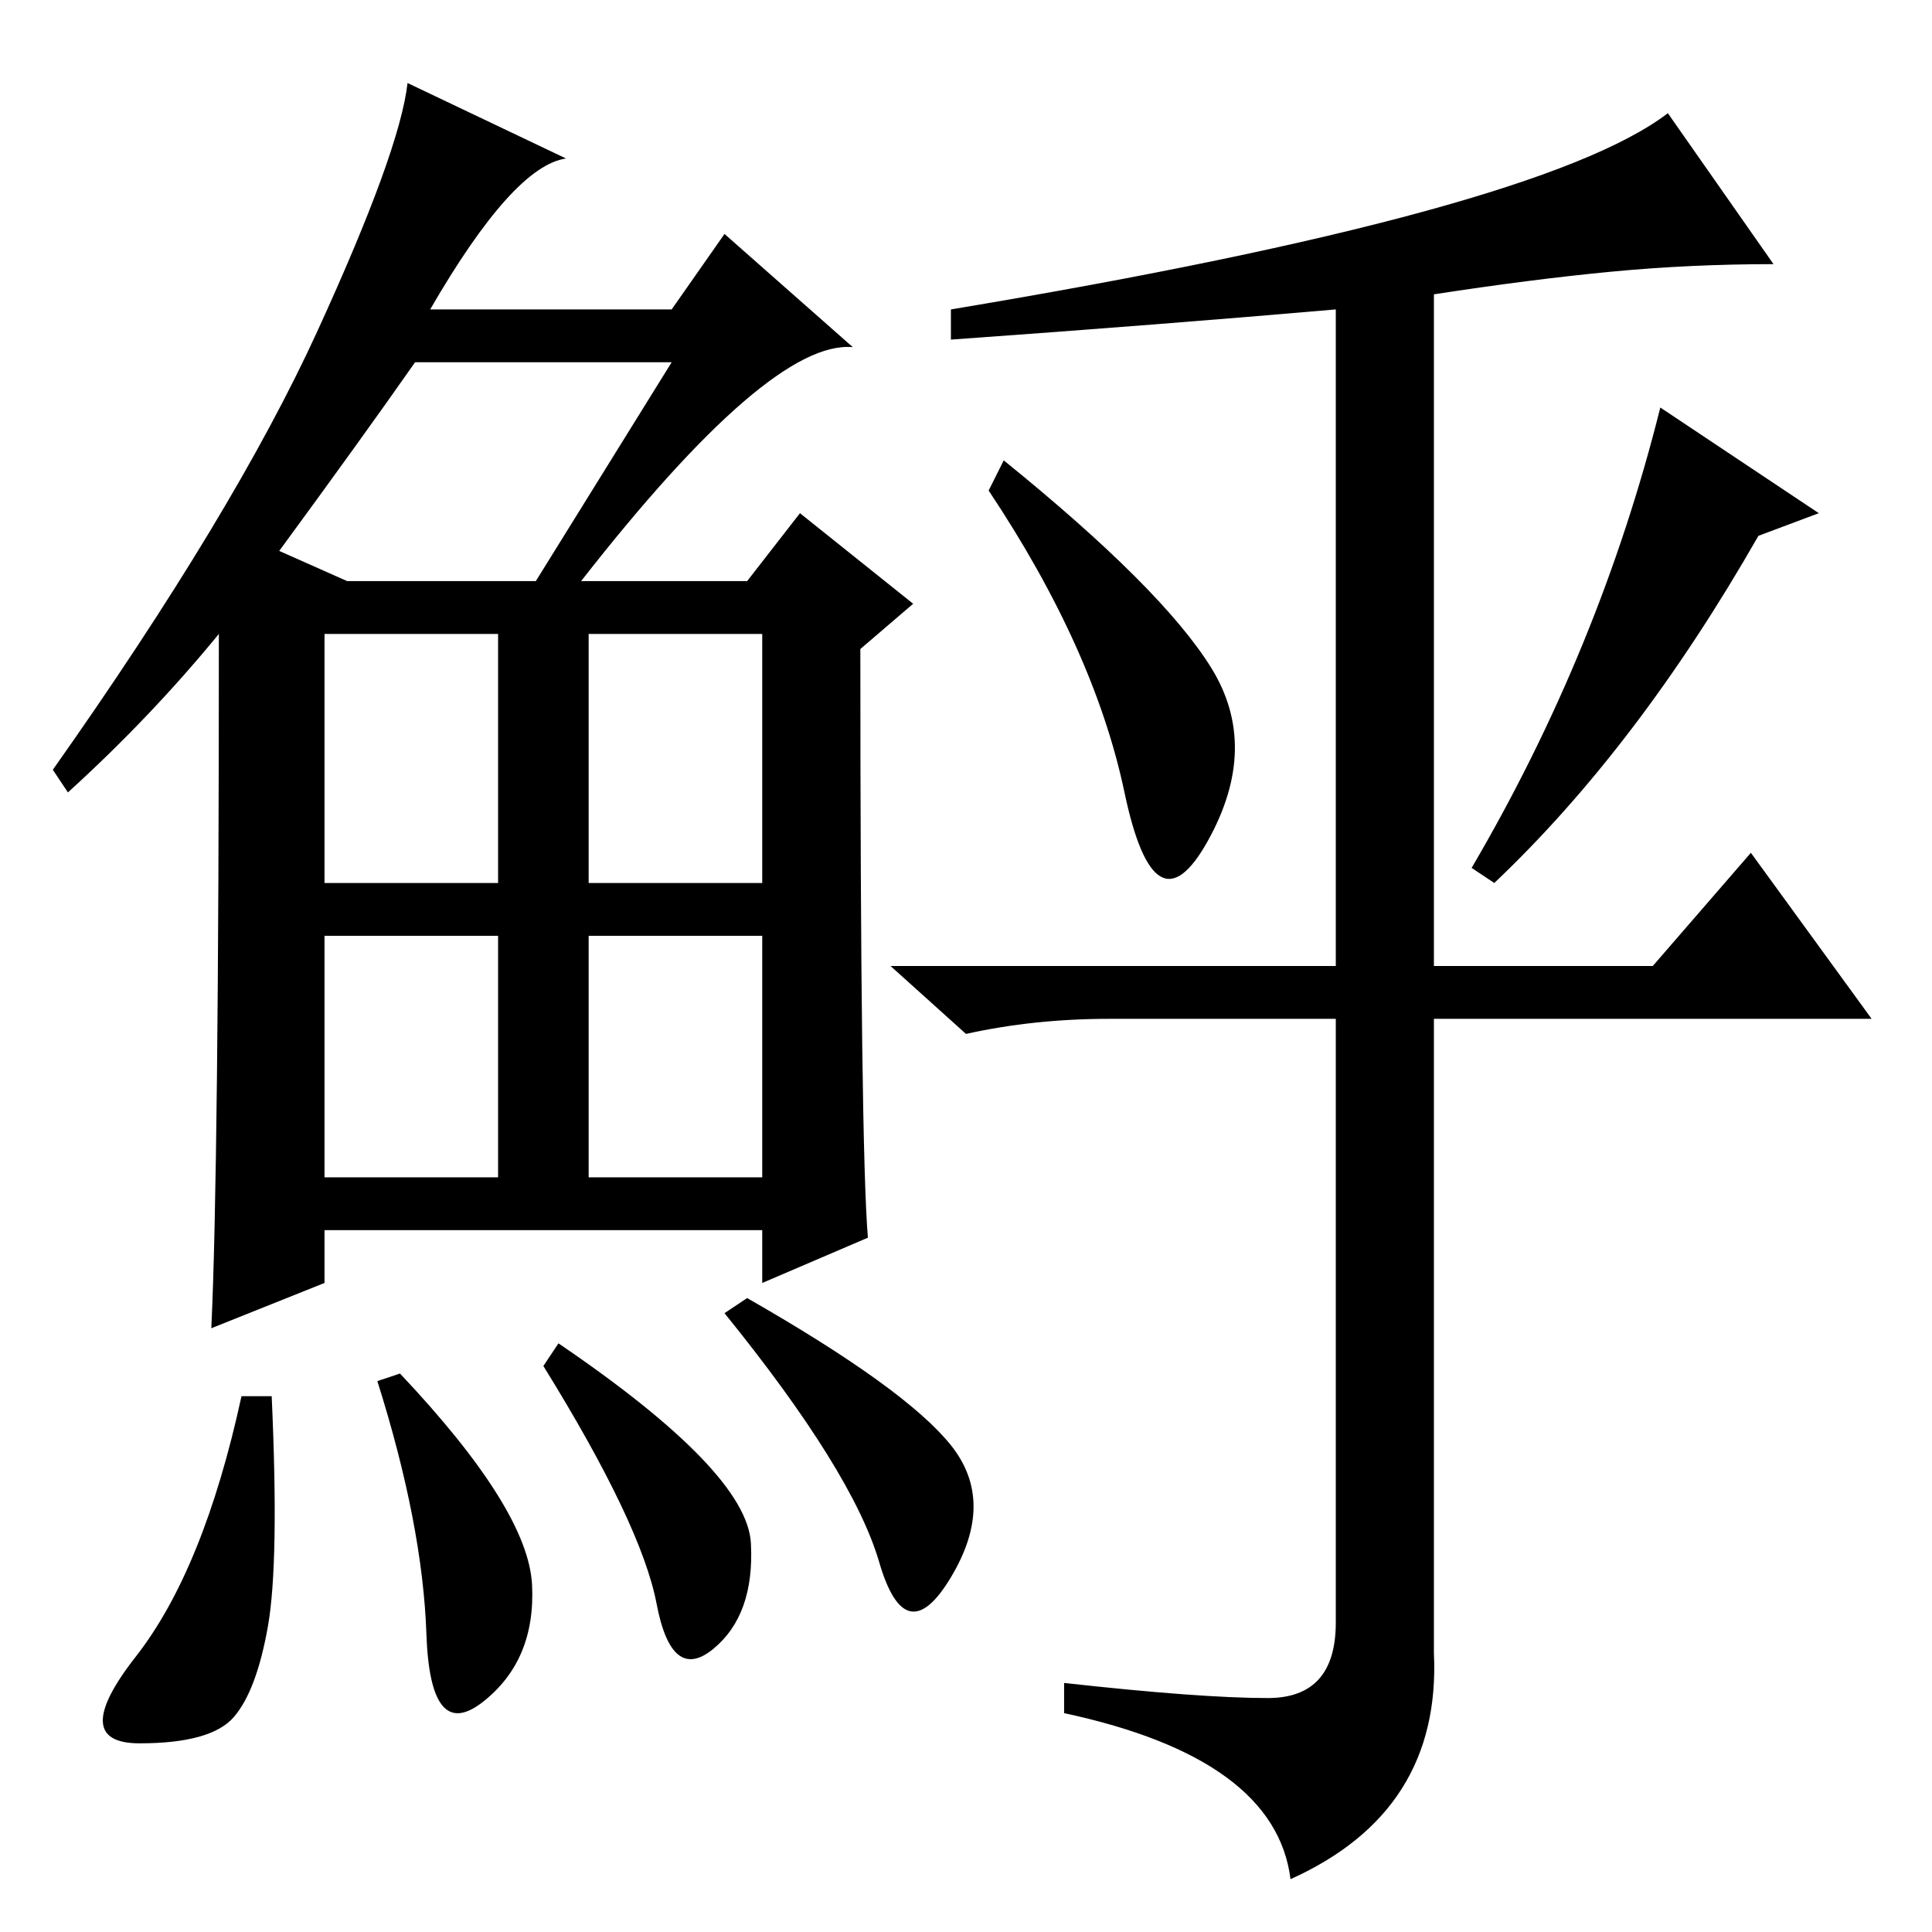 <?xml version="1.0" standalone="no"?>
<!DOCTYPE svg PUBLIC "-//W3C//DTD SVG 1.1//EN" "http://www.w3.org/Graphics/SVG/1.1/DTD/svg11.dtd" >
<svg xmlns="http://www.w3.org/2000/svg" xmlns:xlink="http://www.w3.org/1999/xlink" version="1.1" viewBox="0 -36 256 256">
  <g transform="matrix(1 0 0 -1 0 220)">
   <path fill="currentColor"
d="M77 179h22l7 9l15 -12l-7 -6q0 -66 1 -78l-14 -6v7h-58v-7l-15 -6q1 21 1 92q-9 -11 -20 -21l-2 3q24 34 35 58t12 33l21 -10q-7 -1 -18 -20h32l7 10l17 -15q-11 1 -36 -31zM37 183l9 -4h25l18 29h-34q-7 -10 -18 -25zM43 139h23v33h-23v-33zM78 139h23v33h-23v-33z
M43 100h23v32h-23v-32zM78 100h23v32h-23v-32zM35.5 40.5q-1.5 -8.5 -4.5 -12t-12.5 -3.5t-0.5 11.5t14 34.5h4q1 -22 -0.5 -30.5zM53 74q17 -18 17.5 -28t-6.5 -15.5t-7.5 9t-6.5 33.5zM74 78q25 -17 25.5 -26.5t-5 -14t-7.5 6t-15 31.5zM99 84q21 -12 27 -19.5t0 -17.5
t-9.5 2t-20.5 33zM168 31q9 0 9 10v80h-30q-10 0 -19 -2l-10 9h59v87q-23 -2 -51 -4v4q78 13 95 26l14 -20q-11 0 -21.5 -1t-23.5 -3v-89h29l13 15l16 -22h-58v-84q1 -21 -19 -30q-2 16 -30 22v4q18 -2 27 -2zM160.5 167.5q6.5 -10.5 -0.5 -23t-11 6.5t-18 40l2 4
q21 -17 27.5 -27.5zM220 202l21 -14l-8 -3q-16 -28 -35 -46l-3 2q17 29 25 61z" />
  </g>

</svg>
